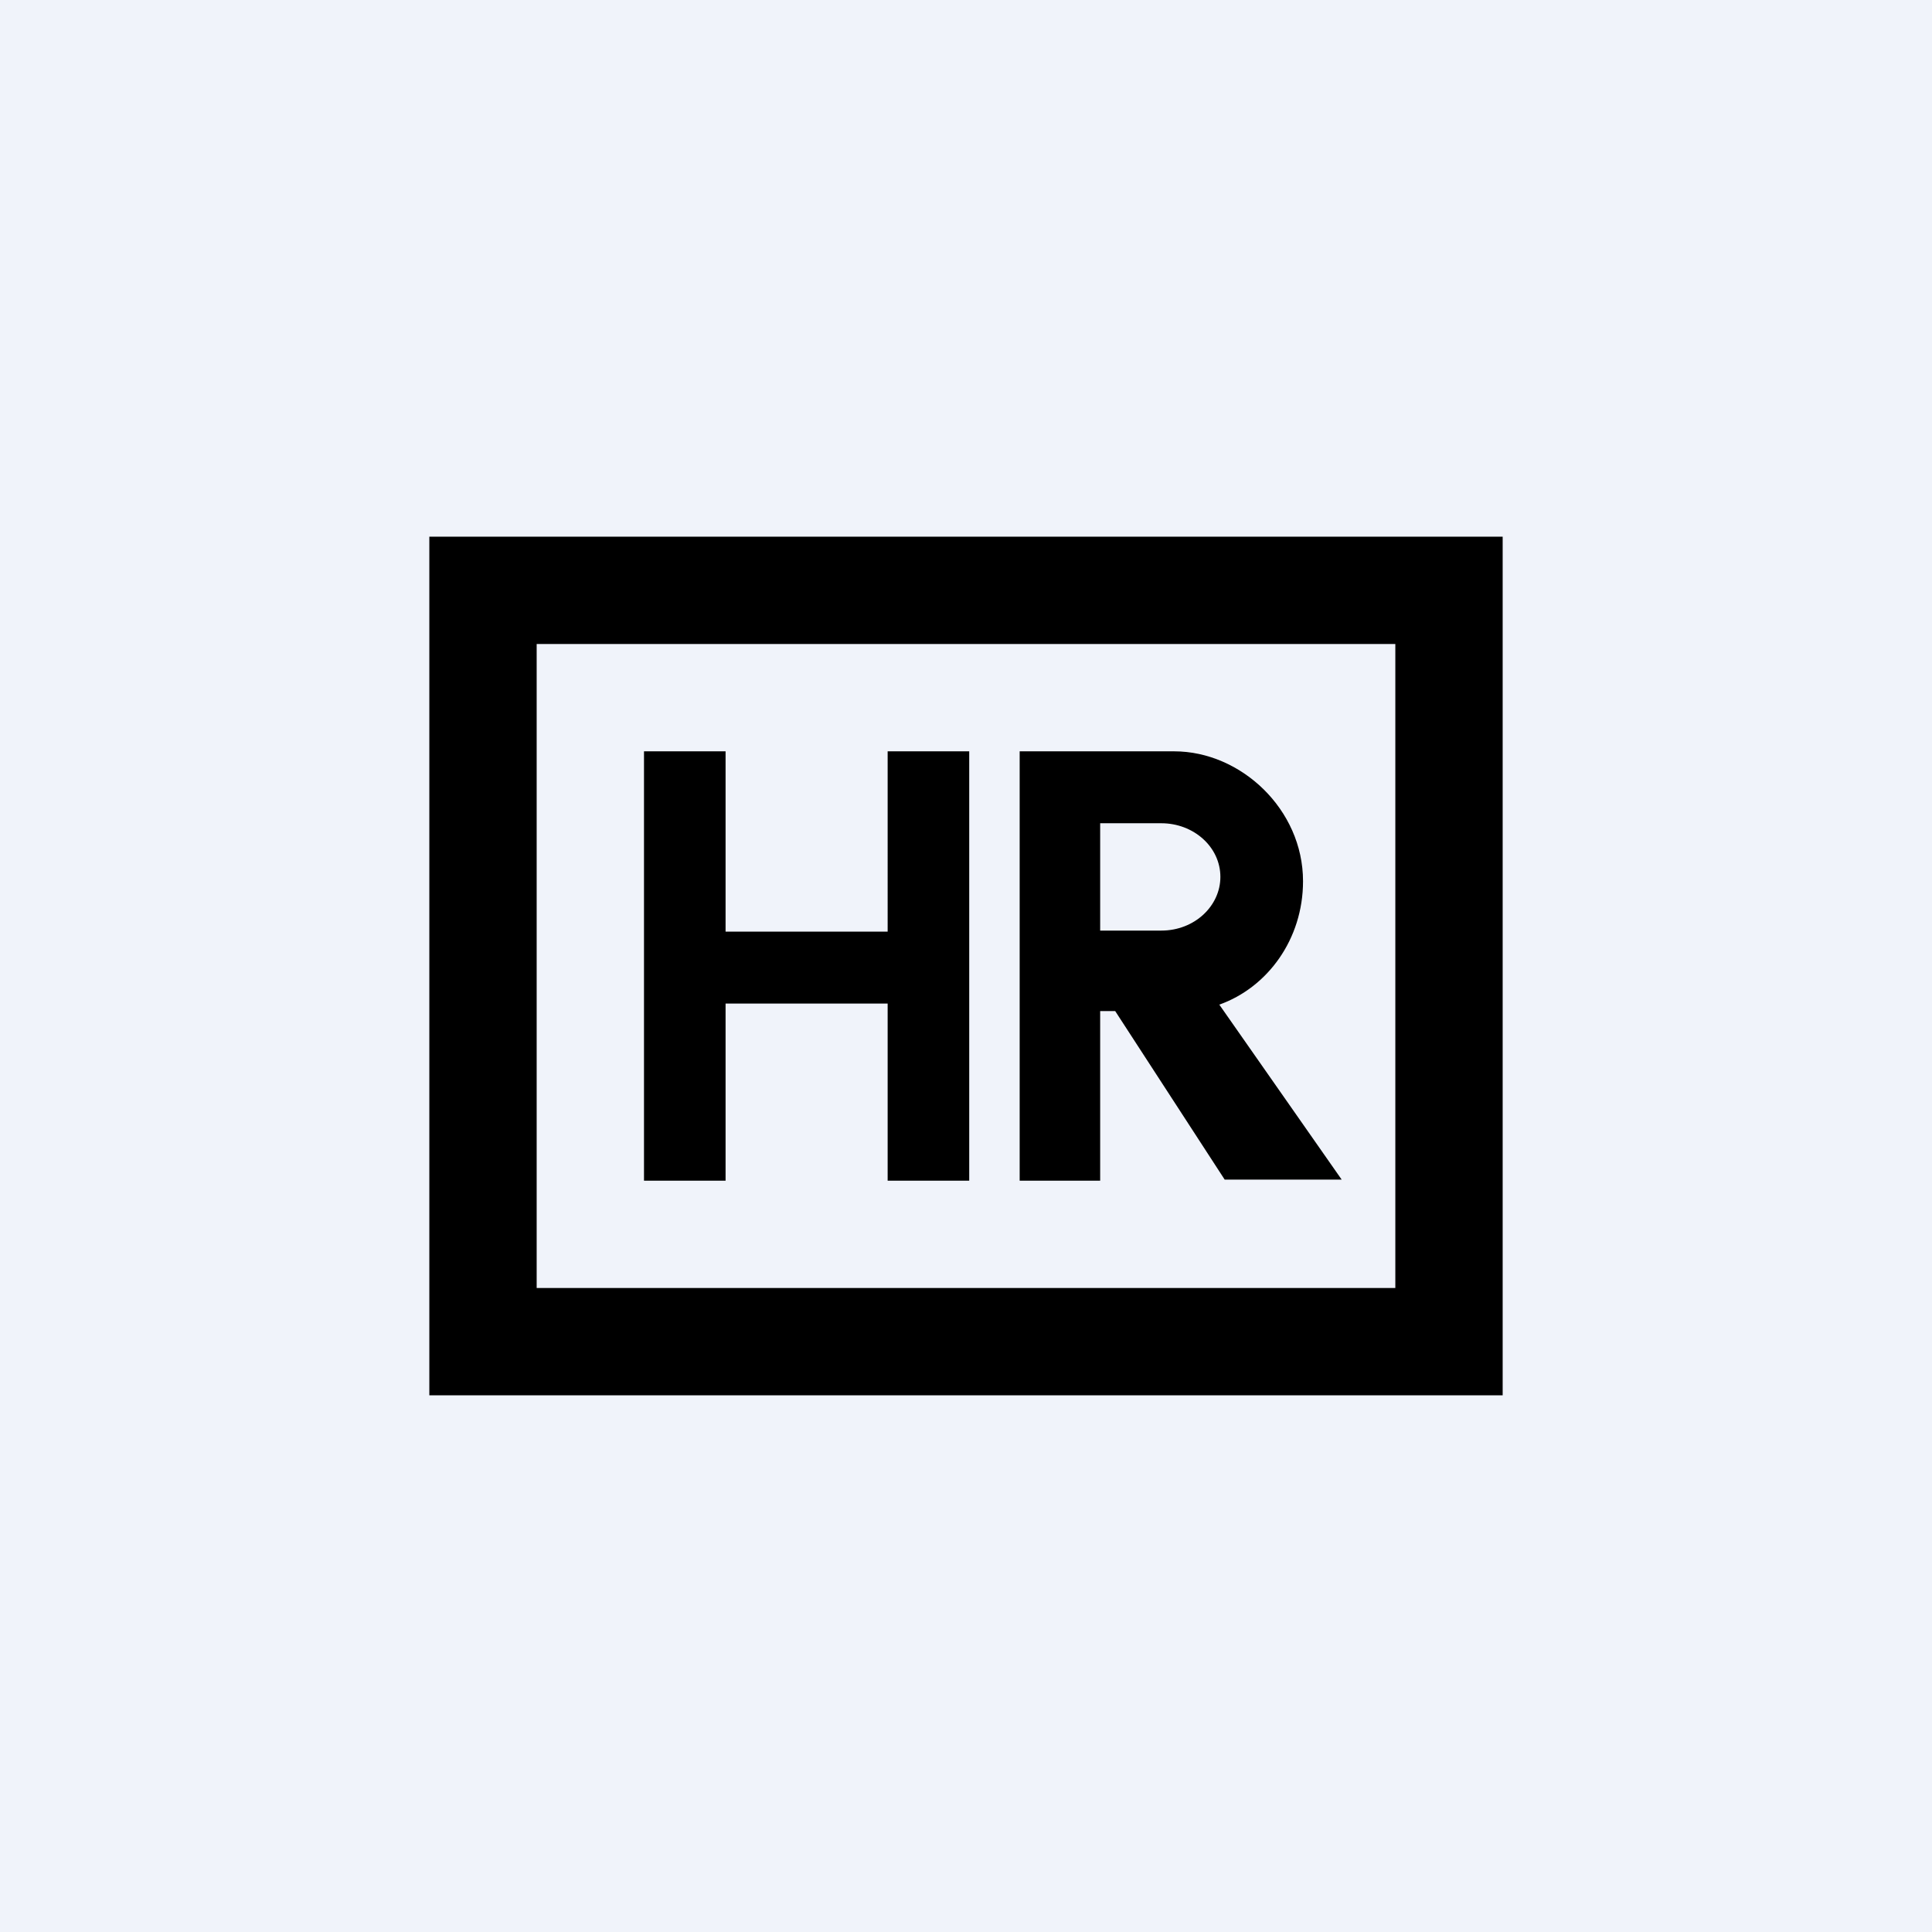 <!-- by TradingView --><svg width="18" height="18" viewBox="0 0 18 18" xmlns="http://www.w3.org/2000/svg"><path fill="#F0F3FA" d="M0 0h18v18H0z"/><path fill-rule="evenodd" d="M4 5h10v8H4V5Zm1 1h8v6H5V6Zm1 1h.76v1.68h1.51V7h.76v4h-.76V9.35H6.76V11H6V7Zm3.5 0v4h.75V9.42h.14l1.02 1.57h1.09l-1.14-1.63c.45-.16.78-.61.78-1.15 0-.67-.58-1.21-1.2-1.21H9.5Zm.75.67h.57c.3 0 .55.22.55.5 0 .27-.24.5-.55.5h-.57v-1Z"/></svg>